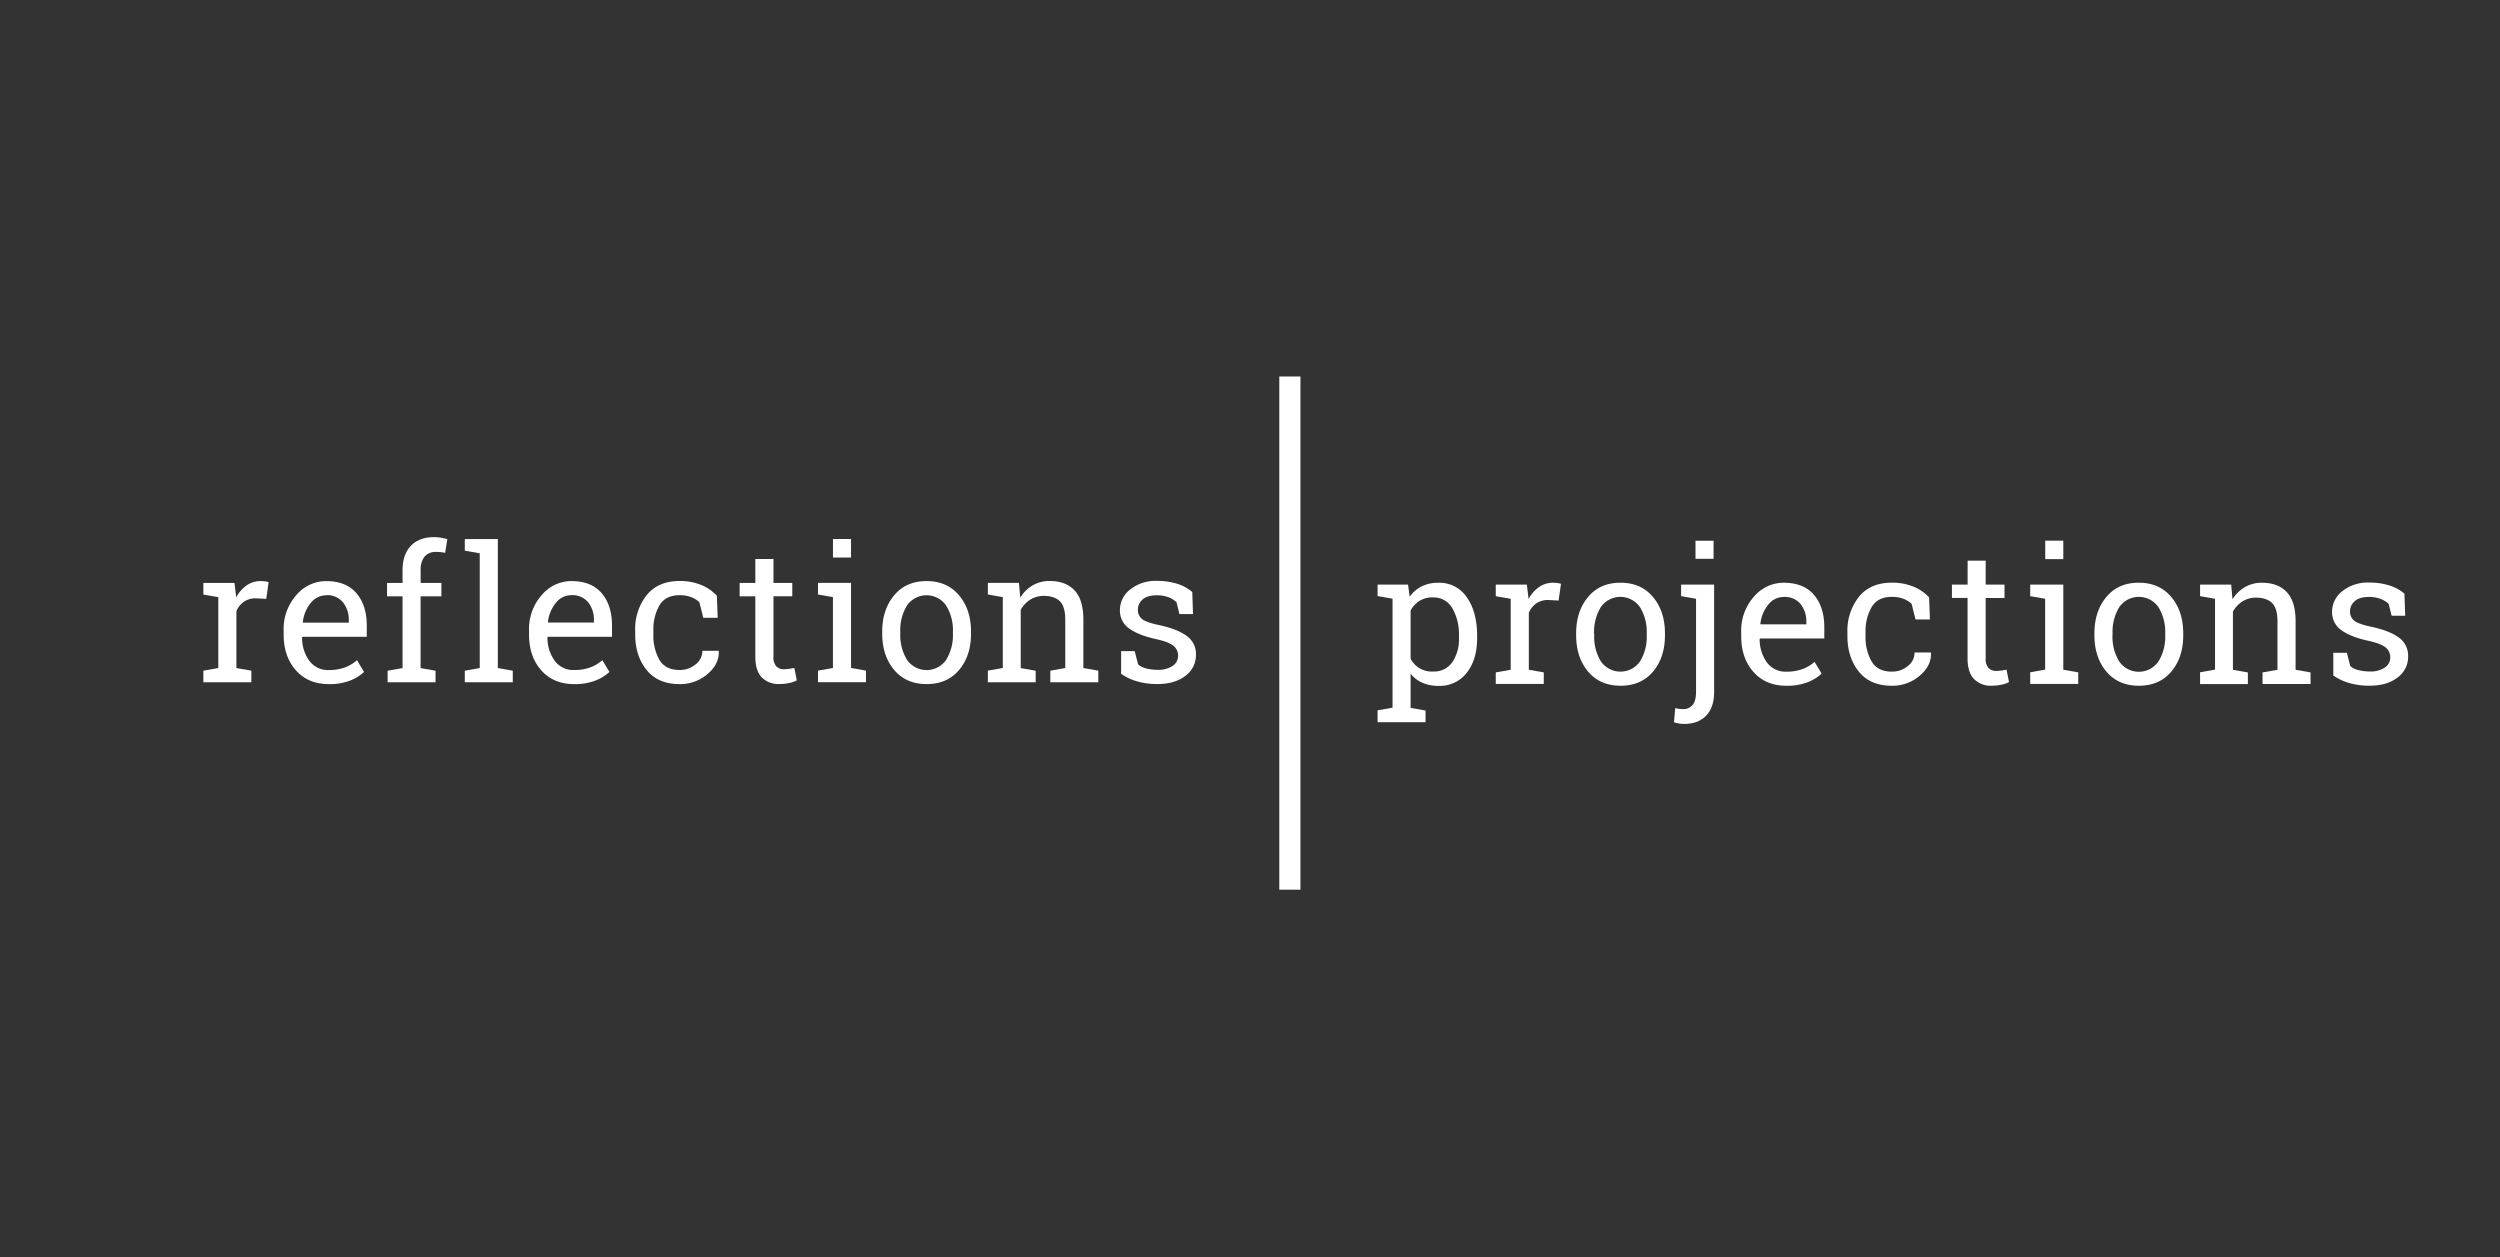 <svg id="Layer_1" data-name="Layer 1" xmlns="http://www.w3.org/2000/svg" viewBox="0 0 945.09 475.19">
  <rect x="0" y="0" width="945.09" height="475.19" fill="#333333" stroke="none"/>
  <defs>
    <style>
      .cls-1 {
        fill: #fff;
      }
    </style>
  </defs>
  <title>rp wordmark</title>
  <g>
    <g>
      <path class="cls-1" d="M76.88,224.77v-4.4H88.64l.66,5.44a13.11,13.11,0,0,1,3.94-4.51,9.15,9.15,0,0,1,5.36-1.63,11.67,11.67,0,0,1,1.65.12,9.19,9.19,0,0,1,1.3.26l-.9,6.35-3.88-.21a7.82,7.82,0,0,0-4.54,1.27A8.2,8.2,0,0,0,89.37,231v21.54l5.65,1v4.37H76.88v-4.37l5.65-1V225.74Z"/>
      <path class="cls-1" d="M124.33,258.62q-7.84,0-12.47-5.22t-4.63-13.54v-1.53A19.24,19.24,0,0,1,112,225a14.69,14.69,0,0,1,11.29-5.32q7.56,0,11.46,4.58t3.9,12.21v4.27H114.3l-.1.17a14.83,14.83,0,0,0,2.74,8.9,8.73,8.73,0,0,0,7.39,3.49,17.2,17.2,0,0,0,6.09-1,14,14,0,0,0,4.53-2.72l2.67,4.44a16.39,16.39,0,0,1-5.32,3.28A21.28,21.28,0,0,1,124.33,258.62Zm-1-33.57a7.4,7.4,0,0,0-5.86,2.9,13.72,13.72,0,0,0-3,7.27l.07.17h17.31v-.9a10.47,10.47,0,0,0-2.15-6.73A7.66,7.66,0,0,0,123.29,225Z"/>
      <path class="cls-1" d="M146.32,225.43v-5.06h5.86v-4.75q0-6,3.14-9.28t8.76-3.28a15.15,15.15,0,0,1,2.38.19q1.2.19,2.65.54l-.83,5.2q-.62-.14-1.51-.24a15.58,15.58,0,0,0-1.82-.1,5.44,5.44,0,0,0-4.47,1.79,8,8,0,0,0-1.46,5.19v4.75h7.84v5.06H159v27.12l5.65,1v4.37H146.53v-4.37l5.65-1V225.43Z"/>
      <path class="cls-1" d="M175.71,208.19v-4.4H188.2v48.76l5.65,1v4.37H175.71v-4.37l5.65-1V209.16Z"/>
      <path class="cls-1" d="M217.08,258.62q-7.84,0-12.47-5.22T200,239.85v-1.53A19.24,19.24,0,0,1,204.75,225,14.69,14.69,0,0,1,216,219.67q7.56,0,11.46,4.58t3.9,12.21v4.27H207.06l-.1.17a14.83,14.83,0,0,0,2.74,8.9,8.73,8.73,0,0,0,7.39,3.49,17.2,17.2,0,0,0,6.09-1,14,14,0,0,0,4.53-2.72l2.67,4.44a16.39,16.39,0,0,1-5.32,3.28A21.28,21.28,0,0,1,217.08,258.62ZM216,225a7.4,7.4,0,0,0-5.86,2.9,13.72,13.72,0,0,0-3,7.27l.07.17h17.31v-.9a10.47,10.47,0,0,0-2.15-6.73A7.66,7.66,0,0,0,216,225Z"/>
      <path class="cls-1" d="M256.94,253.28a9.21,9.21,0,0,0,6-2.1,6.4,6.4,0,0,0,2.58-5.15h6.14l.07.21q.17,4.86-4.32,8.62a15.79,15.79,0,0,1-10.46,3.76q-8.19,0-12.5-5.34t-4.32-13.42V238.4A20.56,20.56,0,0,1,244.46,225q4.33-5.36,12.49-5.36a21,21,0,0,1,8.1,1.49,16.36,16.36,0,0,1,5.95,4.09l.31,8.32h-5.44l-1.49-5.9a9,9,0,0,0-3.12-1.91,12,12,0,0,0-4.3-.73q-5.38,0-7.68,3.87A18.21,18.21,0,0,0,247,238.4v1.46a18.43,18.43,0,0,0,2.29,9.59Q251.53,253.28,256.94,253.28Z"/>
      <path class="cls-1" d="M292.4,211.31v9.05h7.11v5.06H292.4v22.79a5.1,5.1,0,0,0,1.09,3.71,4,4,0,0,0,2.9,1.08,14.87,14.87,0,0,0,2-.16q1.13-.16,1.89-.33l.94,4.68a8.75,8.75,0,0,1-2.84,1,18,18,0,0,1-3.75.4A8.85,8.85,0,0,1,288,256.1q-2.46-2.51-2.46-7.89V225.43h-5.93v-5.06h5.93v-9.05Z"/>
      <path class="cls-1" d="M309.23,253.52l5.65-1V225.74l-5.65-1v-4.4h12.49v32.18l5.65,1v4.37H309.23Zm12.49-42.76h-6.83v-7h6.83Z"/>
      <path class="cls-1" d="M333.51,238.78q0-8.32,4.51-13.72t12.24-5.39q7.77,0,12.29,5.38t4.53,13.73v.76q0,8.39-4.51,13.73t-12.24,5.34q-7.8,0-12.31-5.36t-4.51-13.72Zm6.83.76a17.79,17.79,0,0,0,2.51,9.85,9,9,0,0,0,14.86,0,17.71,17.71,0,0,0,2.53-9.85v-.76a17.74,17.74,0,0,0-2.53-9.81,9,9,0,0,0-14.88,0,17.93,17.93,0,0,0-2.5,9.81Z"/>
      <path class="cls-1" d="M373.44,253.52l5.65-1V225.74l-5.65-1v-4.4H385.2l.49,5.58a13.62,13.62,0,0,1,4.7-4.63,12.54,12.54,0,0,1,6.43-1.65q6.07,0,9.4,3.55t3.33,11v18.35l5.65,1v4.37H397.06v-4.37l5.65-1V234.34q0-5-2-7t-6-2.08a9.63,9.63,0,0,0-5.22,1.42,10.39,10.39,0,0,0-3.62,3.88v22l5.65,1v4.37H373.44Z"/>
      <path class="cls-1" d="M451,232.15h-5.13l-1.11-4.51a9.26,9.26,0,0,0-3.14-1.89,12.11,12.11,0,0,0-4.28-.71q-3.64,0-5.41,1.6a5,5,0,0,0-1.77,3.85,4.29,4.29,0,0,0,1.56,3.5q1.56,1.28,6.35,2.29,7.11,1.53,10.58,4.14a8.35,8.35,0,0,1,3.47,7,9.69,9.69,0,0,1-4,8.08q-4,3.09-10.56,3.09a27.42,27.42,0,0,1-7.66-1,20.38,20.38,0,0,1-6.07-2.86l0-8.57h5.13l1.28,5a7.14,7.14,0,0,0,3.21,1.56,17.72,17.72,0,0,0,4.14.49,9.67,9.67,0,0,0,5.71-1.47,4.55,4.55,0,0,0,2.06-3.87,4.65,4.65,0,0,0-1.72-3.71q-1.72-1.46-6.5-2.53-6.83-1.49-10.3-4.06a8.18,8.18,0,0,1-3.47-6.94,9.8,9.8,0,0,1,3.9-7.8,15.4,15.4,0,0,1,10.14-3.23,24.64,24.64,0,0,1,7.66,1.11,16,16,0,0,1,5.65,3.09Z"/>
    </g>
    <rect class="cls-1" x="483.62" y="142.33" width="8" height="194"/>
    <g>
      <path class="cls-1" d="M520.78,268.53l5.65-1v-41.2l-5.65-1V221h11.51l.62,4.58a12.63,12.63,0,0,1,4.56-3.92,13.67,13.67,0,0,1,6.23-1.35,12.47,12.47,0,0,1,10.84,5.53q3.87,5.53,3.87,14.62v.73q0,8.11-3.88,13.09a12.84,12.84,0,0,1-10.72,5,14.88,14.88,0,0,1-6.09-1.16,11.77,11.77,0,0,1-4.46-3.45v12.94l5.65,1v4.4H520.78Zm30.76-28.09a19.92,19.92,0,0,0-2.5-10.51,8.15,8.15,0,0,0-7.42-4.09,9.14,9.14,0,0,0-5,1.32,9.91,9.91,0,0,0-3.36,3.61V249a8.93,8.93,0,0,0,8.43,4.86,8.42,8.42,0,0,0,7.35-3.54,15.59,15.59,0,0,0,2.5-9.19Z"/>
      <path class="cls-1" d="M565.45,225.39V221H577.2l.66,5.44a13.11,13.11,0,0,1,3.94-4.51,9.15,9.15,0,0,1,5.36-1.63,11.67,11.67,0,0,1,1.65.12,9.19,9.19,0,0,1,1.3.26l-.9,6.35-3.88-.21a7.82,7.82,0,0,0-4.54,1.27,8.2,8.2,0,0,0-2.84,3.56v21.54l5.65,1v4.37H565.45v-4.37l5.65-1V226.36Z"/>
      <path class="cls-1" d="M595.84,239.4q0-8.32,4.51-13.72t12.24-5.39q7.77,0,12.29,5.38t4.53,13.73v.76q0,8.39-4.51,13.73t-12.24,5.34q-7.8,0-12.31-5.36t-4.51-13.72Zm6.83.76a17.79,17.79,0,0,0,2.51,9.85A9,9,0,0,0,620,250a17.71,17.71,0,0,0,2.53-9.85v-.76a17.74,17.74,0,0,0-2.53-9.81,9,9,0,0,0-14.88,0,17.93,17.93,0,0,0-2.5,9.81Z"/>
      <path class="cls-1" d="M648,261.6q0,5.79-3,8.93t-8.29,3.14a11.88,11.88,0,0,1-2-.16,13.89,13.89,0,0,1-1.87-.47l.45-5.38a7.28,7.28,0,0,0,1.42.29,12.4,12.4,0,0,0,1.53.12,4.53,4.53,0,0,0,3.59-1.53q1.33-1.53,1.34-5V226.36l-5.65-1V221H648Zm-.21-50.36h-6.83v-6.83h6.83Z"/>
      <path class="cls-1" d="M675.34,259.24q-7.84,0-12.47-5.22t-4.63-13.54V239A19.24,19.24,0,0,1,663,225.62a14.69,14.69,0,0,1,11.29-5.32q7.56,0,11.46,4.58t3.9,12.21v4.27H665.32l-.1.17a14.83,14.83,0,0,0,2.74,8.9,8.73,8.73,0,0,0,7.39,3.49,17.2,17.2,0,0,0,6.09-1,14,14,0,0,0,4.53-2.72l2.67,4.44a16.39,16.39,0,0,1-5.32,3.28A21.28,21.28,0,0,1,675.34,259.24Zm-1-33.57a7.4,7.4,0,0,0-5.86,2.9,13.72,13.72,0,0,0-3,7.27l.07.17h17.31v-.9a10.47,10.47,0,0,0-2.15-6.73A7.66,7.66,0,0,0,674.3,225.67Z"/>
      <path class="cls-1" d="M715.2,253.9a9.21,9.21,0,0,0,6-2.1,6.4,6.4,0,0,0,2.58-5.15h6.14l.07.21q.17,4.86-4.32,8.62a15.79,15.79,0,0,1-10.46,3.76q-8.19,0-12.5-5.34t-4.32-13.42V239a20.56,20.56,0,0,1,4.34-13.37q4.33-5.36,12.49-5.36a21,21,0,0,1,8.1,1.49,16.36,16.36,0,0,1,5.95,4.09l.31,8.32h-5.44l-1.49-5.9a9,9,0,0,0-3.12-1.91,12,12,0,0,0-4.3-.73q-5.38,0-7.68,3.87a18.21,18.21,0,0,0-2.31,9.48v1.46a18.43,18.43,0,0,0,2.29,9.59Q709.79,253.9,715.2,253.9Z"/>
      <path class="cls-1" d="M750.66,211.94V221h7.11v5.06h-7.11v22.79a5.1,5.1,0,0,0,1.09,3.71,4,4,0,0,0,2.9,1.08,14.87,14.87,0,0,0,2-.16q1.13-.16,1.89-.33l.94,4.68a8.75,8.75,0,0,1-2.84,1,18,18,0,0,1-3.75.4,8.85,8.85,0,0,1-6.62-2.51q-2.46-2.51-2.46-7.89V226.05H737.9V221h5.93v-9.05Z"/>
      <path class="cls-1" d="M767.49,254.14l5.65-1V226.36l-5.65-1V221H780v32.18l5.65,1v4.37H767.49ZM780,211.38h-6.83v-7H780Z"/>
      <path class="cls-1" d="M791.77,239.4q0-8.32,4.51-13.72t12.24-5.39q7.77,0,12.29,5.38t4.53,13.73v.76q0,8.39-4.51,13.73t-12.24,5.34q-7.8,0-12.31-5.36t-4.51-13.72Zm6.83.76a17.79,17.79,0,0,0,2.51,9.85A9,9,0,0,0,816,250a17.71,17.71,0,0,0,2.53-9.85v-.76a17.74,17.74,0,0,0-2.53-9.81,9,9,0,0,0-14.88,0,17.93,17.93,0,0,0-2.5,9.81Z"/>
      <path class="cls-1" d="M831.71,254.14l5.65-1V226.36l-5.65-1V221h11.76l.49,5.58a13.62,13.62,0,0,1,4.7-4.63,12.54,12.54,0,0,1,6.43-1.65q6.07,0,9.4,3.55t3.33,11v18.35l5.65,1v4.37H855.32v-4.37l5.65-1V235q0-5-2-7t-6-2.08a9.63,9.63,0,0,0-5.22,1.42,10.39,10.39,0,0,0-3.62,3.88v22l5.65,1v4.37H831.71Z"/>
      <path class="cls-1" d="M909.25,232.78h-5.13L903,228.27a9.26,9.26,0,0,0-3.14-1.89,12.12,12.12,0,0,0-4.28-.71q-3.64,0-5.41,1.6a5,5,0,0,0-1.77,3.85,4.29,4.29,0,0,0,1.56,3.5q1.56,1.28,6.35,2.29,7.11,1.53,10.58,4.14a8.35,8.35,0,0,1,3.47,7,9.7,9.7,0,0,1-4,8.08q-4,3.09-10.56,3.09a27.41,27.41,0,0,1-7.66-1,20.38,20.38,0,0,1-6.07-2.86l0-8.57h5.13l1.28,5a7.14,7.14,0,0,0,3.21,1.56,17.72,17.72,0,0,0,4.14.49,9.67,9.67,0,0,0,5.71-1.47,4.54,4.54,0,0,0,2.06-3.87,4.65,4.65,0,0,0-1.72-3.71q-1.72-1.46-6.5-2.53-6.83-1.49-10.3-4.06a8.18,8.18,0,0,1-3.47-6.94,9.8,9.8,0,0,1,3.9-7.8,15.4,15.4,0,0,1,10.14-3.23,24.64,24.64,0,0,1,7.66,1.11,16,16,0,0,1,5.65,3.09Z"/>
    </g>
  </g>
</svg>
